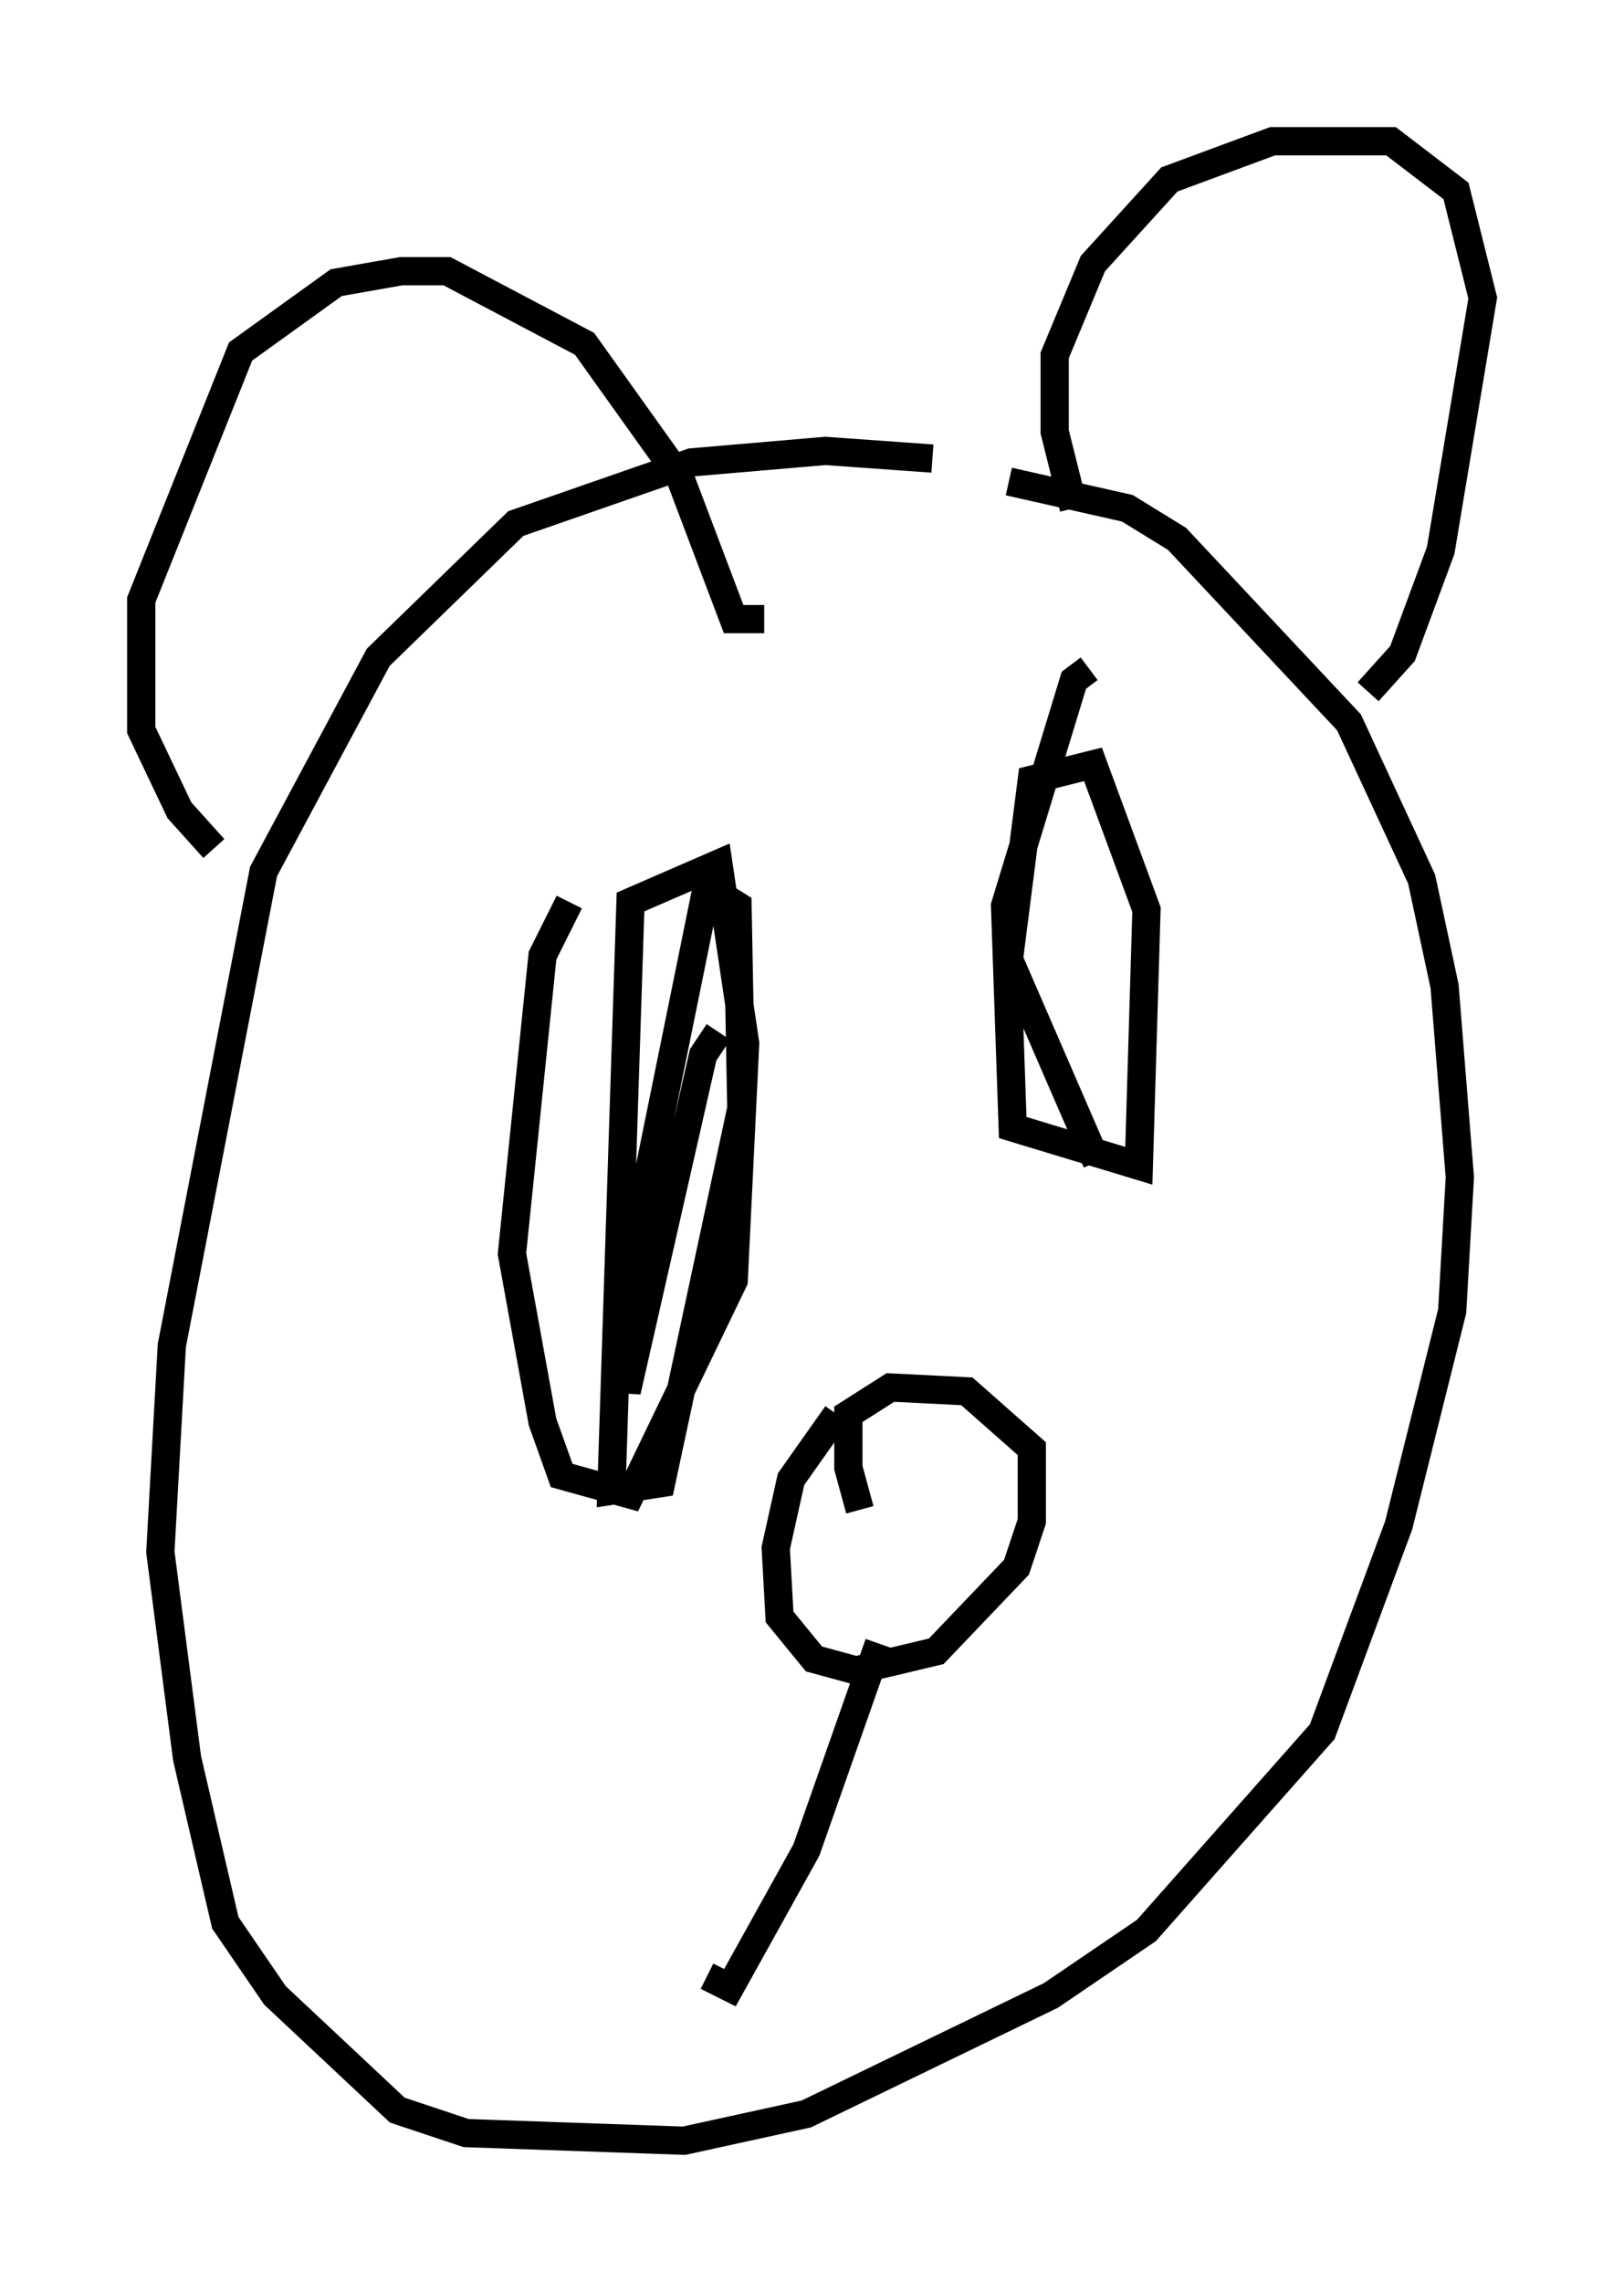 <?xml version="1.0" encoding="utf-8" ?>
<svg baseProfile="full" height="80.771" version="1.1" width="57.496" xmlns="http://www.w3.org/2000/svg" xmlns:ev="http://www.w3.org/2001/xml-events" xmlns:xlink="http://www.w3.org/1999/xlink"><defs /><rect fill="white" height="80.771" width="57.496" x="0" y="0" /><path d="M37.341, 17.855 m-4.33, -1.624 l-3.789, -0.271 -4.736, 0.406 l-6.225, 2.165 -4.871, 4.736 l-4.059, 7.578 -3.248, 16.779 l-0.406, 7.307 0.947, 7.307 l1.353, 5.819 1.759, 2.571 l4.33, 4.059 2.436, 0.812 l7.713, 0.271 4.33, -0.947 l8.66, -4.195 3.383, -2.3 l6.225, -7.036 2.706, -7.307 l1.894, -7.578 0.271, -4.736 l-0.541, -6.766 -0.812, -3.789 l-2.571, -5.548 -6.089, -6.495 l-1.759, -1.083 -4.195, -0.947 m-28.146, 12.99 l-1.218, -1.353 -1.353, -2.842 l0.0, -4.601 3.518, -8.796 l3.383, -2.436 2.3, -0.406 l1.624, 0.0 4.871, 2.571 l3.383, 4.736 1.894, 5.007 l1.083, 0.0 m10.961, -3.924 l-0.677, -2.706 0.0, -2.706 l1.353, -3.248 2.706, -2.977 l3.654, -1.353 4.195, 0.0 l2.3, 1.759 0.947, 3.789 l-1.488, 8.931 -1.353, 3.654 l-1.218, 1.353 m-28.281, 7.442 l-0.947, 1.894 -1.083, 10.555 l1.083, 5.954 0.677, 1.894 l2.436, 0.677 3.654, -7.578 l0.406, -8.39 -0.947, -6.36 l-3.112, 1.353 -0.677, 20.839 l1.759, -0.271 2.842, -13.261 l-0.135, -7.172 -1.083, -0.677 l-3.112, 15.291 0.271, 2.571 l2.706, -11.908 0.541, -0.812 m13.126, -12.855 l-0.541, 0.406 -2.436, 7.984 l0.271, 7.848 4.465, 1.353 l0.271, -9.066 -1.894, -5.142 l-2.165, 0.541 -0.812, 6.36 l3.112, 7.172 m-9.202, 8.931 l-1.624, 2.3 -0.541, 2.436 l0.135, 2.436 1.218, 1.488 l1.488, 0.406 2.842, -0.677 l2.842, -2.977 0.541, -1.624 l0.0, -2.571 -2.3, -2.03 l-2.706, -0.135 -1.488, 0.947 l0.0, 1.894 0.406, 1.488 m0.677, 4.736 l-2.571, 7.307 -2.706, 4.871 l-0.812, -0.406 m8.525, -10.284 " fill="none" stroke="black" stroke-width="1" /></svg>